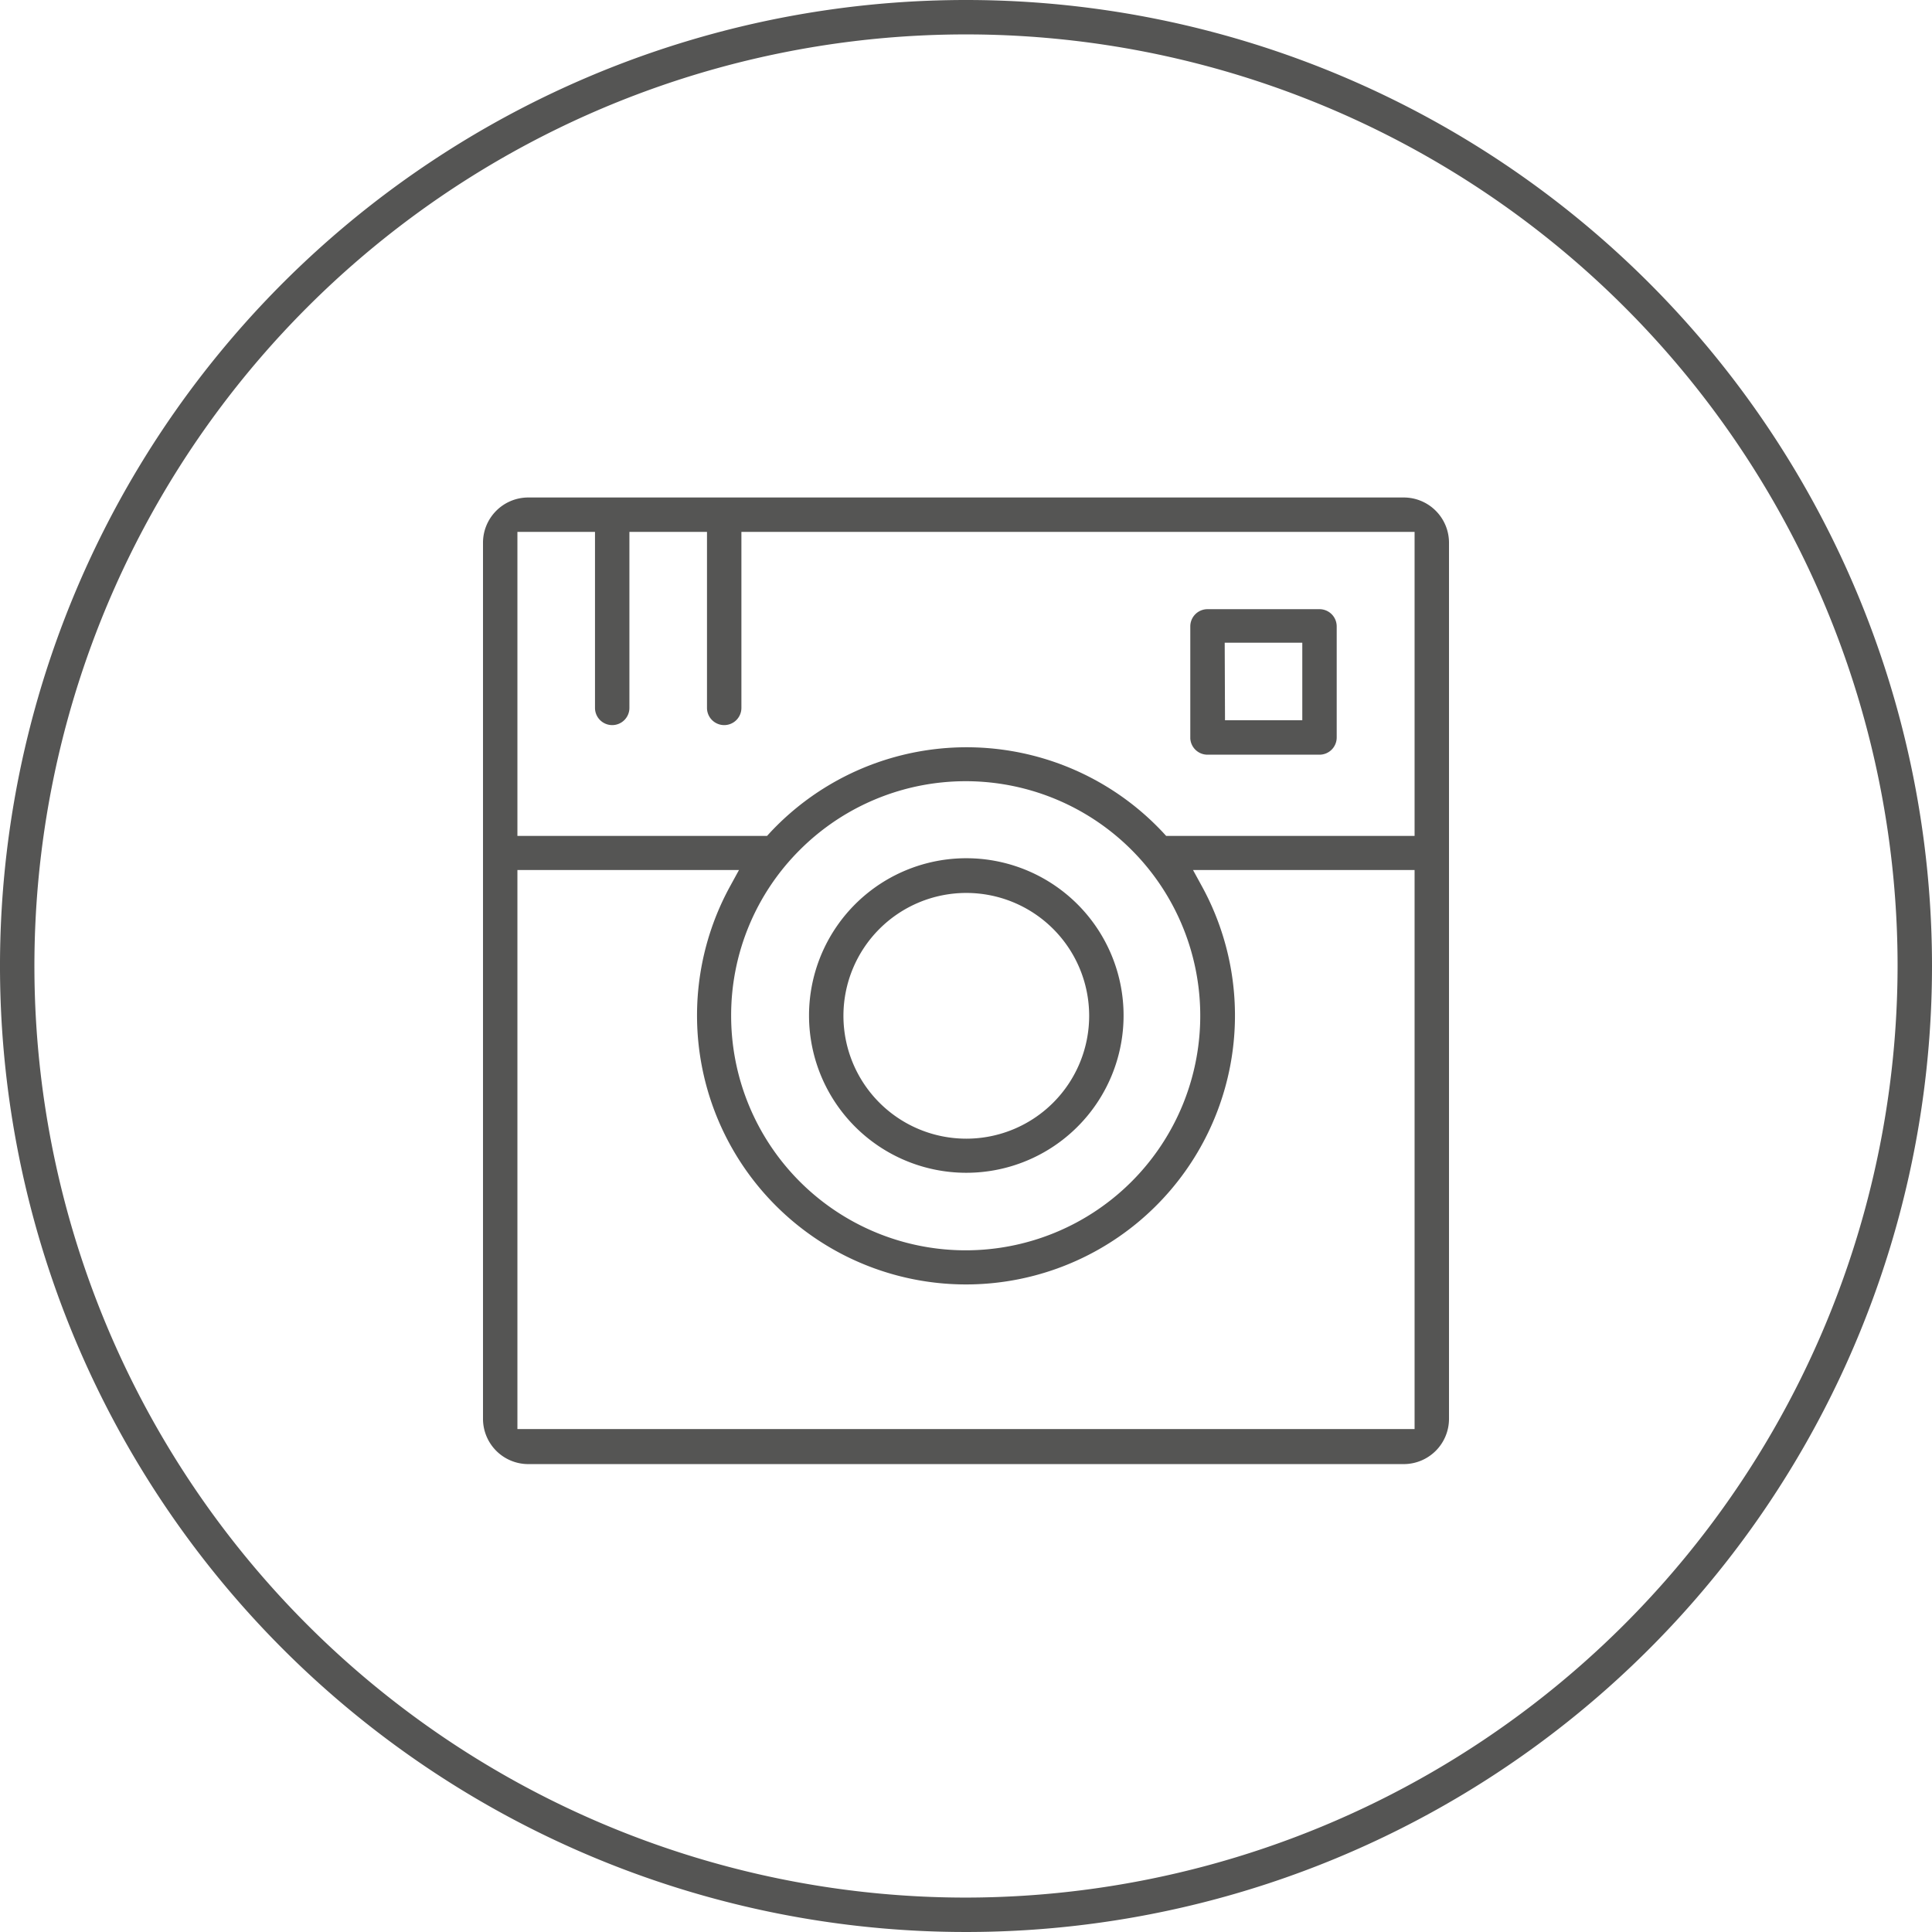 <svg id="Layer_1" data-name="Layer 1" xmlns="http://www.w3.org/2000/svg" viewBox="0 0 64 64"><defs><style>.cls-1{fill:#555554;}</style></defs><title>instagram</title><path class="cls-1" d="M32,0A32,32,0,1,0,64,32,32,32,0,0,0,32,0Zm0,62.86A30.86,30.86,0,1,1,62.86,32,30.9,30.9,0,0,1,32,62.86Z"/><g id="instagram"><path class="cls-1" d="M46.5,16.48h-29A1.5,1.5,0,0,0,16,18V47a1.5,1.5,0,0,0,1.5,1.5h29A1.5,1.5,0,0,0,48,47V18A1.5,1.5,0,0,0,46.5,16.48Zm.36,30.86H17.14V28.82h7.34l-.29.53a8.91,8.91,0,1,0,15.62,0l-.29-.53h7.34ZM26.5,28.15a7.77,7.77,0,1,1-2.28,5.5A7.73,7.73,0,0,1,26.5,28.15Zm20.36-.46H38.63l-.11-.12a8.91,8.91,0,0,0-13,0l-.11.12H17.14V17.62h2.57v5.83a.57.57,0,1,0,1.14,0V17.62h2.57v5.83a.57.57,0,1,0,1.14,0V17.62H46.86Z"/><path class="cls-1" d="M32,38.85a5.21,5.21,0,1,0-5.2-5.21A5.21,5.21,0,0,0,32,38.85Zm0-9.27a4.07,4.07,0,1,1-4.06,4.06A4.07,4.07,0,0,1,32,29.58Z"/><path class="cls-1" d="M40,25h3.71a.57.57,0,0,0,.57-.57V20.75a.57.57,0,0,0-.57-.57H40a.57.57,0,0,0-.57.57v3.71A.57.57,0,0,0,40,25Zm.57-3.71h2.57v2.57H40.58Z"/></g></svg>